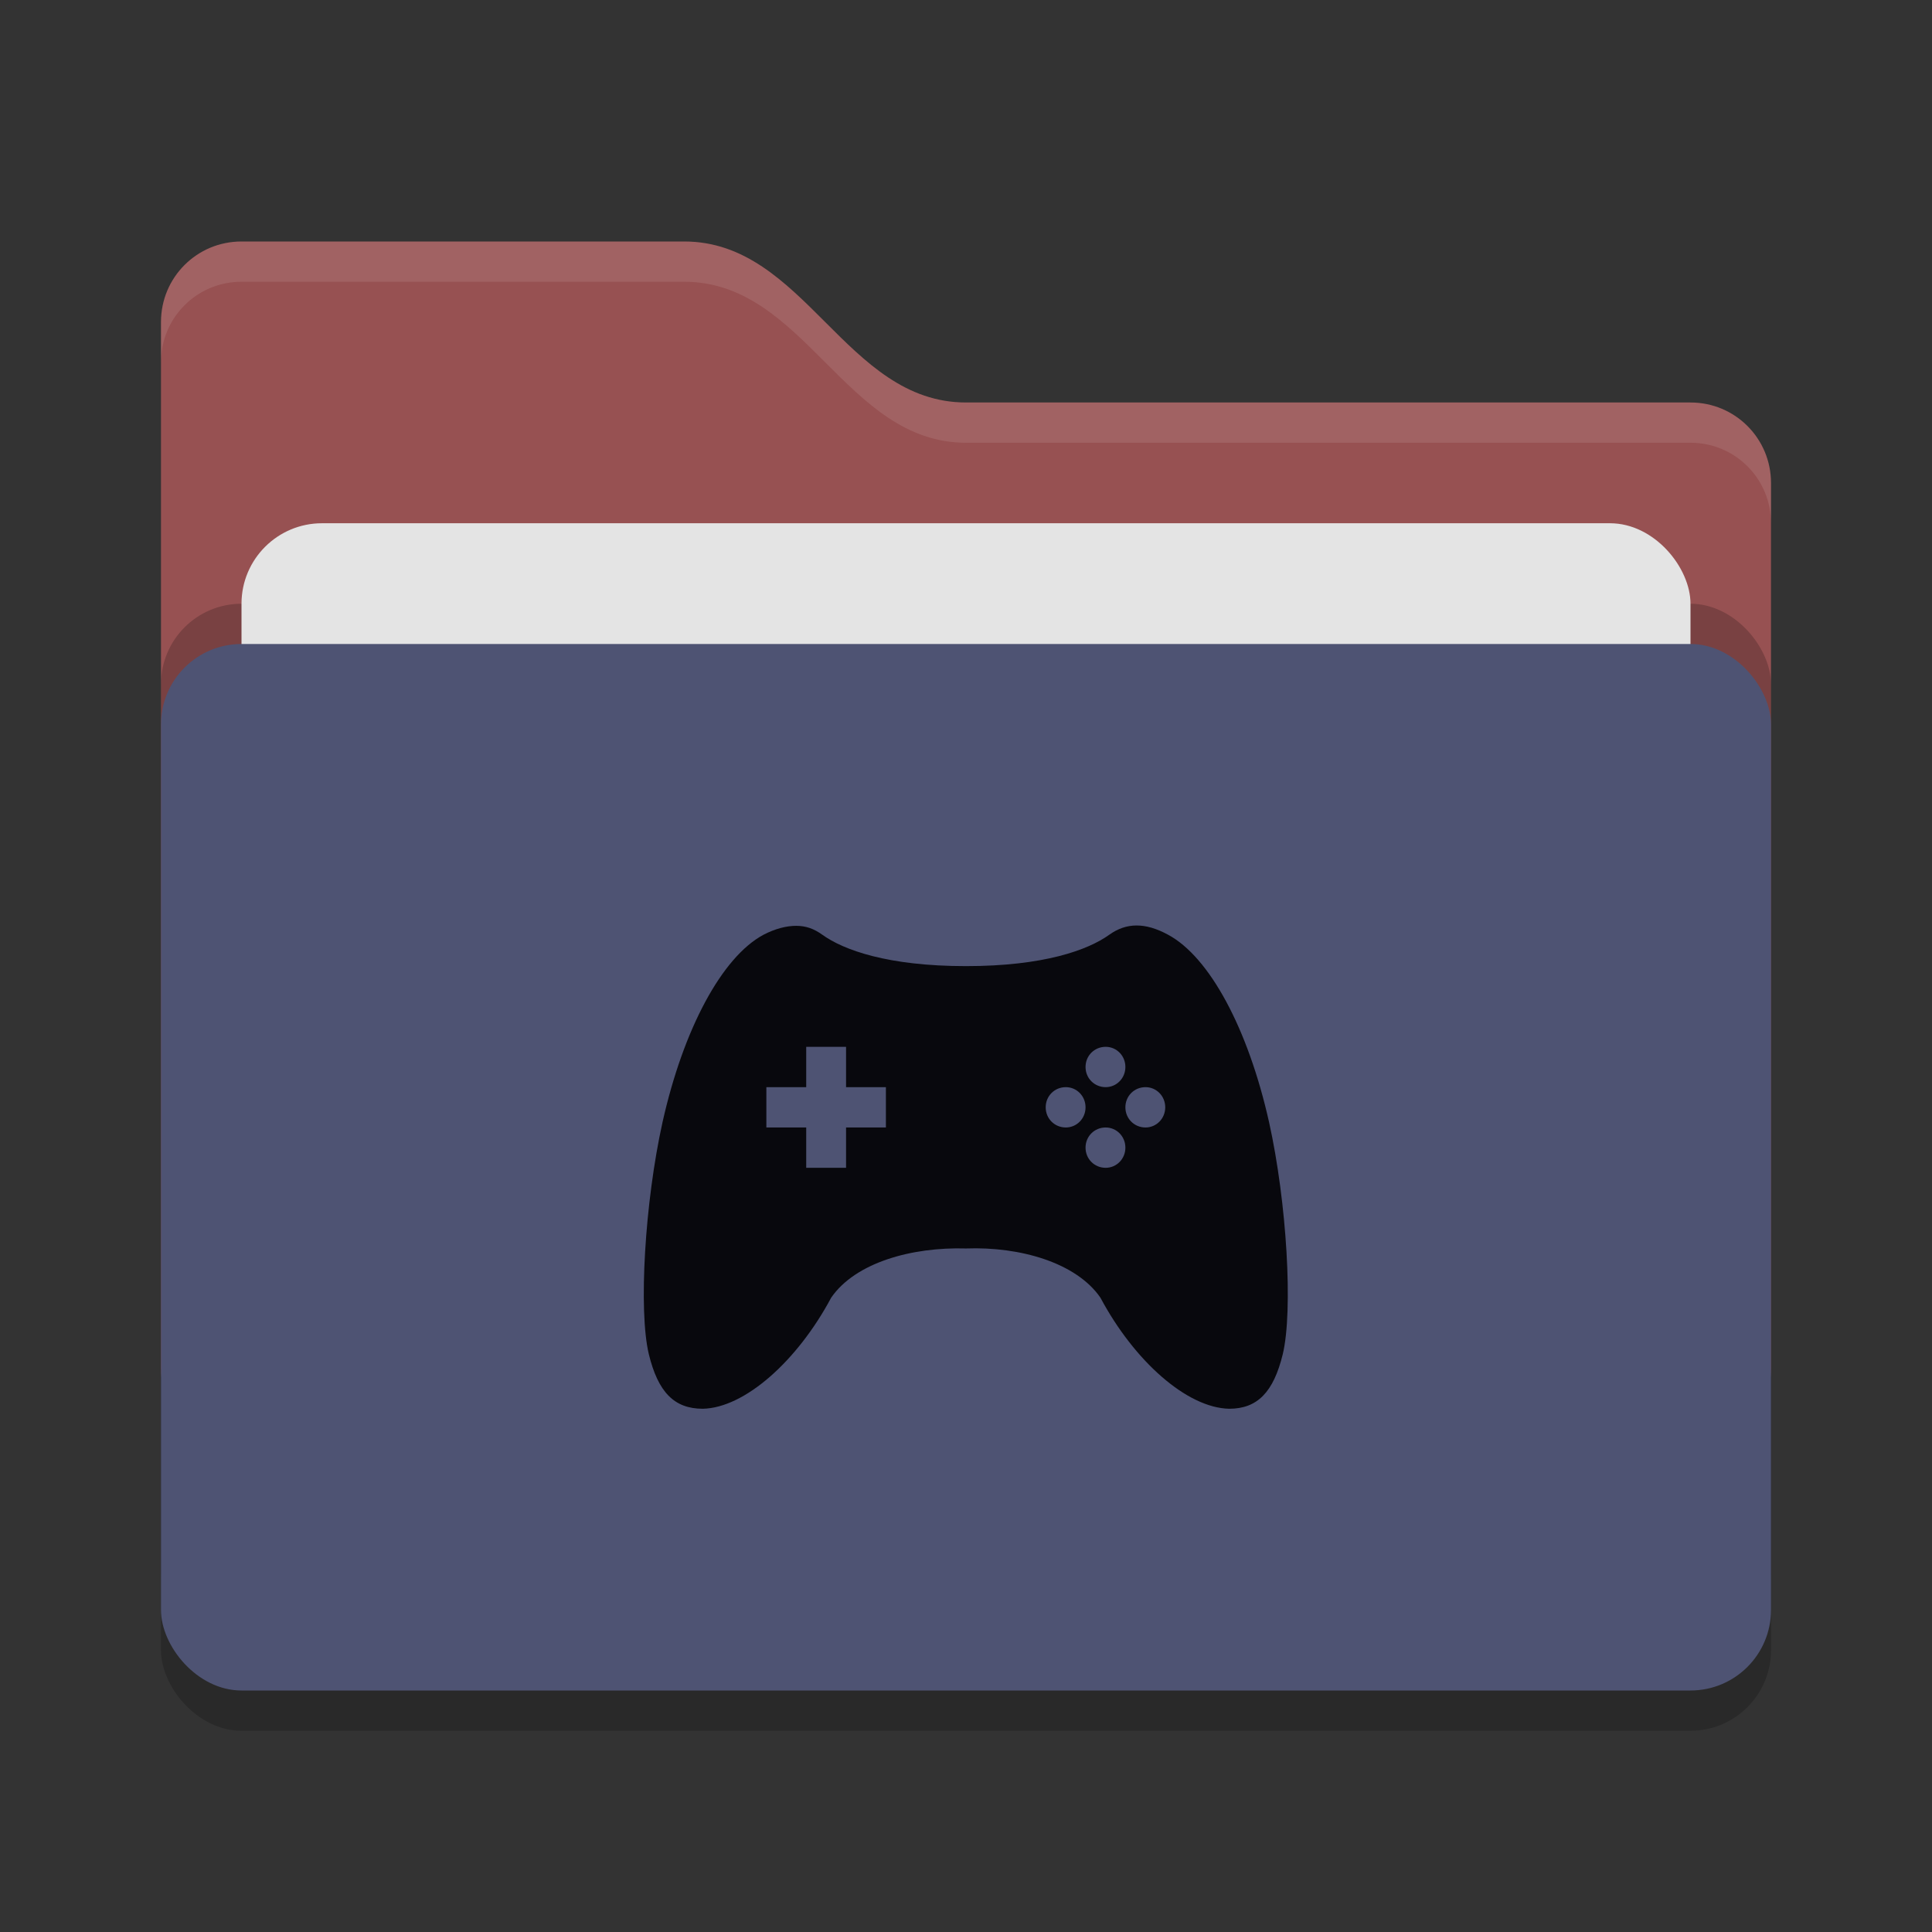 <svg xmlns="http://www.w3.org/2000/svg" width="48" height="48" version="1">
 <rect width="100%" height="100%" fill="#333333" stroke="none"/>
 <rect style="opacity:0.2" width="40" height="26" x="4" y="17" rx="2" ry="2"/>
 <path style="fill:#975152" d="M 4,34 C 4,35.108 4.892,36 6,36 H 42 C 43.108,36 44,35.108 44,34 V 12 C 44,10.892 43.108,10 42,10 H 24 C 21,10 20,6 17,6 H 6 C 4.892,6 4,6.892 4,8"/>
 <rect style="opacity:0.2" width="40" height="26" x="4" y="15" rx="2" ry="2"/>
 <rect style="fill:#e4e4e4" width="36" height="16" x="6" y="13" rx="2" ry="2"/>
 <rect style="fill:#4E5373" width="40" height="26" x="4" y="16" rx="2" ry="2"/>
 <path style="opacity:0.1;fill:#ffffff" d="M 6,6 C 4.892,6 4,6.892 4,8 V 9 C 4,7.892 4.892,7 6,7 H 17 C 20,7 21,11 24,11 H 42 C 43.108,11 44,11.892 44,13 V 12 C 44,10.892 43.108,10 42,10 H 24 C 21,10 20,6 17,6 Z"/>
 <path style="fill:#08080D" d="M 19.78,23.002 C 19.54,23.002 19.26,23.072 18.97,23.223 17.94,23.774 16.98,25.557 16.46,27.882 16.02,29.866 15.86,32.561 16.12,33.645 16.35,34.587 16.75,35 17.46,35 18.5,34.98 19.81,33.815 20.65,32.241 21.25,31.369 22.65,30.978 24,31.018 25.34,30.968 26.74,31.369 27.34,32.241 28.18,33.815 29.49,34.98 30.54,35 31.24,35 31.64,34.587 31.87,33.645 32.13,32.561 31.97,29.866 31.53,27.882 31.01,25.557 30.05,23.774 29.02,23.223 28.45,22.912 27.98,22.922 27.56,23.223 27.03,23.604 25.93,24.003 24,24.003 22.06,24.003 20.96,23.604 20.43,23.223 20.22,23.072 20.02,23.002 19.78,23.002 Z M 20.03,26.008 H 21.02 V 27.01 H 22.01 V 28.012 H 21.02 V 29.014 H 20.03 V 28.012 H 19.04 V 27.01 H 20.03 Z M 27.47,26.008 C 27.74,26.008 27.96,26.228 27.96,26.509 27.96,26.789 27.74,27.01 27.47,27.01 27.19,27.01 26.97,26.789 26.97,26.509 26.97,26.228 27.19,26.008 27.47,26.008 Z M 26.48,27.01 C 26.75,27.01 26.97,27.23 26.97,27.511 26.97,27.791 26.75,28.012 26.48,28.012 26.2,28.012 25.98,27.791 25.98,27.511 25.98,27.23 26.2,27.01 26.48,27.01 Z M 28.46,27.01 C 28.73,27.01 28.95,27.23 28.95,27.511 28.95,27.791 28.73,28.012 28.46,28.012 28.18,28.012 27.96,27.791 27.96,27.511 27.96,27.23 28.18,27.01 28.46,27.01 Z M 27.47,28.012 C 27.74,28.012 27.96,28.232 27.96,28.513 27.96,28.793 27.74,29.014 27.47,29.014 27.19,29.014 26.97,28.793 26.97,28.513 26.97,28.232 27.19,28.012 27.47,28.012 Z"/>
</svg>
